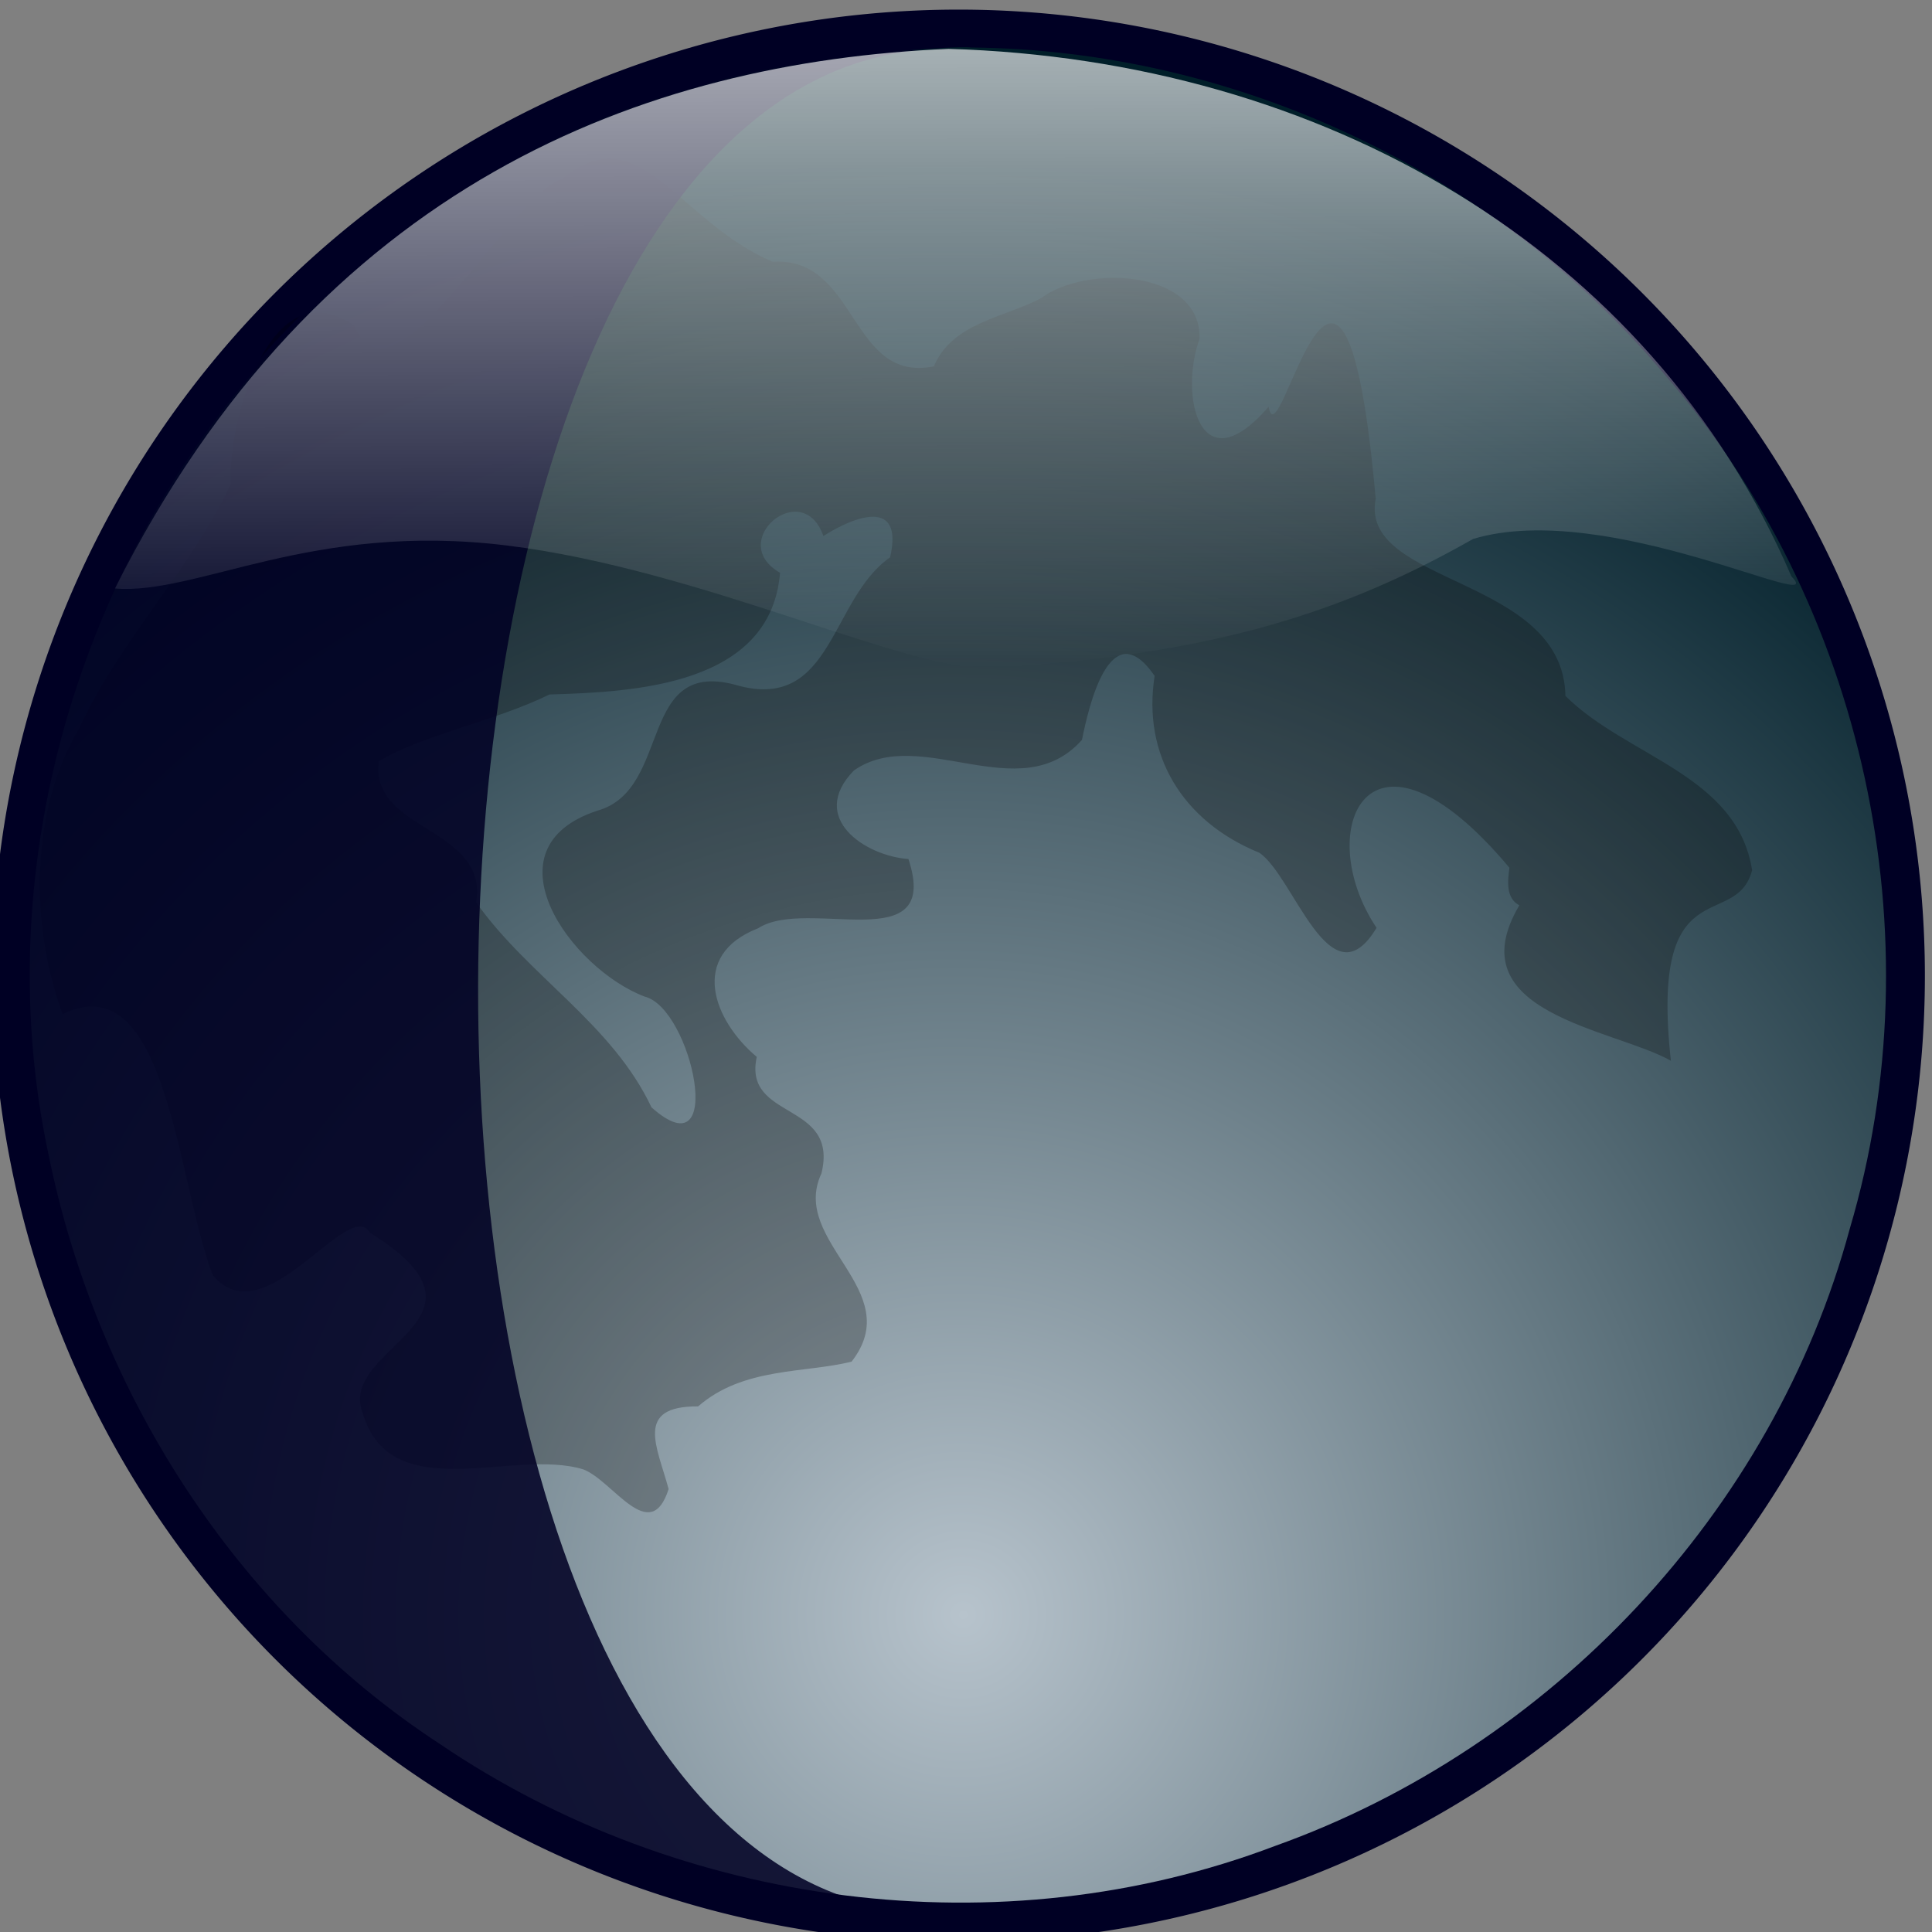 <?xml version="1.0" encoding="UTF-8" standalone="no"?>
<!-- Created with Inkscape (http://www.inkscape.org/) -->

<svg
   xmlns:dc="http://purl.org/dc/elements/1.1/"
   xmlns:cc="http://creativecommons.org/ns#"
   xmlns:rdf="http://www.w3.org/1999/02/22-rdf-syntax-ns#"
   xmlns:svg="http://www.w3.org/2000/svg"
   xmlns="http://www.w3.org/2000/svg"
   xmlns:sodipodi="http://sodipodi.sourceforge.net/DTD/sodipodi-0.dtd"
   xmlns:inkscape="http://www.inkscape.org/namespaces/inkscape"
   width="88.194mm"
   height="88.197mm"
   viewBox="0 0 312.499 312.508"
   id="svg3442"
   version="1.1"
   inkscape:version="0.91 r13725"
   sodipodi:docname="moon-C2.svg">
  <rect x="0" y="0" width="312.499" height="312.508" fill="#808080" stroke="none"/>
  <defs
     id="defs3444">
    <radialGradient
       id="a"
       cx="245.39"
       cy="354.57"
       r="234.94"
       fx="248.94"
       gradientUnits="userSpaceOnUse">
      <stop
         stop-color="#b7c3cc"
         offset="0"
         id="stop12" />
      <stop
         stop-color="#001e29"
         offset="1"
         id="stop14" />
    </radialGradient>
    <linearGradient
       id="b"
       x1="129.03"
       x2="129.93"
       y1="170.52"
       y2="367.64"
       gradientTransform="scale(1.826,0.548)"
       gradientUnits="userSpaceOnUse">
      <stop
         stop-color="#fff"
         offset="0"
         id="stop7" />
      <stop
         stop-color="#fff"
         stop-opacity="0"
         offset="1"
         id="stop9" />
    </linearGradient>
    <radialGradient
       id="a-9"
       cx="245.39"
       cy="354.57"
       r="234.94"
       fx="248.94"
       gradientUnits="userSpaceOnUse">
      <stop
         stop-color="#b7c3cc"
         offset="0"
         id="stop12-6" />
      <stop
         stop-color="#001e29"
         offset="1"
         id="stop14-0" />
    </radialGradient>
    <radialGradient
       id="a-7"
       cx="245.39"
       cy="354.57"
       r="234.94"
       fx="248.94"
       gradientUnits="userSpaceOnUse">
      <stop
         stop-color="#b7c3cc"
         offset="0"
         id="stop12-61" />
      <stop
         stop-color="#001e29"
         offset="1"
         id="stop14-7" />
    </radialGradient>
    <radialGradient
       id="a-70"
       cx="245.39"
       cy="354.57"
       r="234.94"
       fx="248.94"
       gradientUnits="userSpaceOnUse">
      <stop
         stop-color="#b7c3cc"
         offset="0"
         id="stop12-8" />
      <stop
         stop-color="#001e29"
         offset="1"
         id="stop14-3" />
    </radialGradient>
    <radialGradient
       id="a-8"
       cx="245.39"
       cy="354.57"
       r="234.94"
       fx="248.94"
       gradientUnits="userSpaceOnUse">
      <stop
         stop-color="#b7c3cc"
         offset="0"
         id="stop12-4" />
      <stop
         stop-color="#001e29"
         offset="1"
         id="stop14-9" />
    </radialGradient>
    <radialGradient
       id="a-4"
       cx="245.39"
       cy="354.57"
       r="234.94"
       fx="248.94"
       gradientUnits="userSpaceOnUse">
      <stop
         stop-color="#b7c3cc"
         offset="0"
         id="stop12-62" />
      <stop
         stop-color="#001e29"
         offset="1"
         id="stop14-8" />
    </radialGradient>
  </defs>
  <sodipodi:namedview
     id="base"
     pagecolor="#ffffff"
     bordercolor="#666666"
     borderopacity="1"
     inkscape:pageopacity="1"
     inkscape:pageshadow="2"
     inkscape:zoom="0.35"
     inkscape:cx="-179.30741"
     inkscape:cy="-90.984442"
     inkscape:document-units="px"
     inkscape:current-layer="svg3442"
     showgrid="false"
     fit-margin-top="0"
     fit-margin-left="0"
     fit-margin-right="0"
     fit-margin-bottom="0"
     inkscape:window-width="1440"
     inkscape:window-height="813"
     inkscape:window-x="174"
     inkscape:window-y="284"
     inkscape:window-maximized="0"
     showguides="true"
     inkscape:guide-bbox="true">
    <sodipodi:guide
       position="131.429,311.429"
       orientation="0,1"
       id="guide4430" />
    <sodipodi:guide
       position="0,462.857"
       orientation="1,0"
       id="guide4432" />
  </sodipodi:namedview>
  <ellipse
     style="fill:none"
     id="path4355"
     cx="195.714"
     cy="255.365"
     rx="41.429"
     ry="34.286" />
  <g
     transform="translate(-93.117,-93.388)"
     id="g52">
    <path
       style="fill:#000024;fill-rule:evenodd"
       inkscape:connector-curvature="0"
       transform="matrix(1.013,0,0,1.008,-7.369,-7.027)"
       d="m 406.55,256.22 a 154.29,155.06 0 1 1 -308.58,0 154.29,155.06 0 1 1 308.58,0 z"
       id="path54" />
    <path
       style="fill:url(#a-4);fill-rule:evenodd"
       inkscape:connector-curvature="0"
       d="m 206.17,107.35 c -25.06,6.447 -47.957,20.982 -65.936,39.456 -33.589,34.689 -49.415,85.84 -39.274,133.3 7.768,38.332 30.319,73.818 63.261,95.34 39.082,26.542 90.824,33.344 135.13,16.523 44.589,-15.935 80.583,-53.959 92.968,-99.846 14.03,-47.365 2.42,-101 -30.04,-138.25 -27.522,-32.74 -69.296,-52.414 -112.07,-52.8 -2.434,-0.41 -30.229,1.556 -44.039,6.28 z"
       id="path56" />
    <path
       style="fill-opacity:0.251;fill-rule:evenodd"
       inkscape:connector-curvature="0"
       d="m 338.87,239.82 c -10.37,17.497 15.281,19.939 24.511,25.141 -3.458,-31.524 10.512,-20.807 13.141,-30.822 -2.46,-15.476 -20.24,-18.289 -30.195,-28.185 -0.369,-19.454 -33.444,-17.876 -30.691,-31.892 -5.346,-59.729 -15.582,-5.063 -17.324,-14.89 -11.086,12.896 -14.512,-1.695 -11.166,-10.995 0.264,-11.365 -18.639,-11.91 -25.607,-6.576 -5.884,3.139 -14.403,3.964 -17.373,11.046 -13.66,2.742 -12.28,-17.783 -26.048,-16.916 -15.276,-6.427 -21.571,-23.77 -33.99,-13.45 -8.937,2.883 -27.358,38.752 -33.694,23.765 -13.5,-9.516 -20.451,15.279 -20.026,25.654 -6.348,13.802 -17.899,25.142 -24.397,39.356 -8.097,13.6 -8.057,31.852 -2.772,46.369 16.911,-8.305 18.513,27.307 24.313,42.266 8.439,10.014 21.898,-12.821 25.417,-6.91 22.751,14.162 -5.253,18.337 -1.217,29.083 4.539,15.527 24.377,5.681 35.735,9.203 4.76,1.813 10.807,12.467 13.777,3.175 -1.815,-6.809 -5.628,-13.445 4.775,-13.371 7.315,-6.393 17.349,-5.349 24.821,-7.242 9.039,-11.572 -10.092,-19.333 -4.875,-30.443 2.878,-11.759 -12.73,-8.494 -10.462,-18.846 -7.012,-5.883 -11.048,-16.424 0.222,-20.807 7.949,-5.15 29.707,5.129 24.31,-11.199 -6.896,-0.469 -16.33,-6.603 -8.817,-14.327 10.756,-7.505 26.836,6.336 36.887,-4.945 1.093,-5.466 4.6,-20.74 11.751,-10.347 -2.004,12.706 4.414,23.496 16.934,28.605 5.626,3.783 11.442,24.659 18.963,12.144 -10.579,-15.807 -1.325,-36.935 21.493,-9.717 -0.278,2.058 -0.636,4.909 1.601,6.072 z M 226.3,180.088 c -3.373,-9.642 -15.855,0.887 -7.012,5.945 -1.495,18.168 -23.383,19.29 -37.295,19.685 -8.717,4.292 -20.669,6.597 -27.583,10.788 -1.564,11.397 17.747,10.622 15.712,22.827 8.465,11.957 22.01,19.653 28.373,33.172 12.227,10.86 6.568,-16.046 -1.11,-17.921 -11.846,-4.491 -26.133,-24.017 -7.628,-30.074 12.233,-3.441 6.304,-25.137 22.916,-20.183 15.144,3.922 14.776,-14.074 24.42,-20.796 2.213,-9.643 -5.702,-6.694 -10.791,-3.443 z"
       id="path58" />
    <path
       style="fill:#000024;fill-opacity:0.864"
       inkscape:connector-curvature="0"
       d="m 248.36,402.67 c -82.8,0 -150.78,-67.499 -150.78,-150.67 0,-83.171 64.644,-150.67 150.78,-150.67 -103.26,-4.055 -104.5,307.88 0,301.33 z"
       id="path60" />
    <path
       style="opacity:0.7;fill:url(#b);fill-rule:evenodd"
       inkscape:connector-curvature="0"
       d="m 246.56,101.29 c -49.234,2.104 -101.95,21.837 -134.85,87.281 13.28,1.102 31.827,-10.84 63.37,-6.953 31.543,3.887 64.708,20.355 77.985,19.795 36.372,-2.017 57.684,-9.129 78.341,-20.857 21.71,-6.51 57.864,12.537 51.472,6.068 -22.833,-52.963 -75.742,-83.54 -136.32,-85.334 z"
       id="path62" />
  </g>
</svg>
